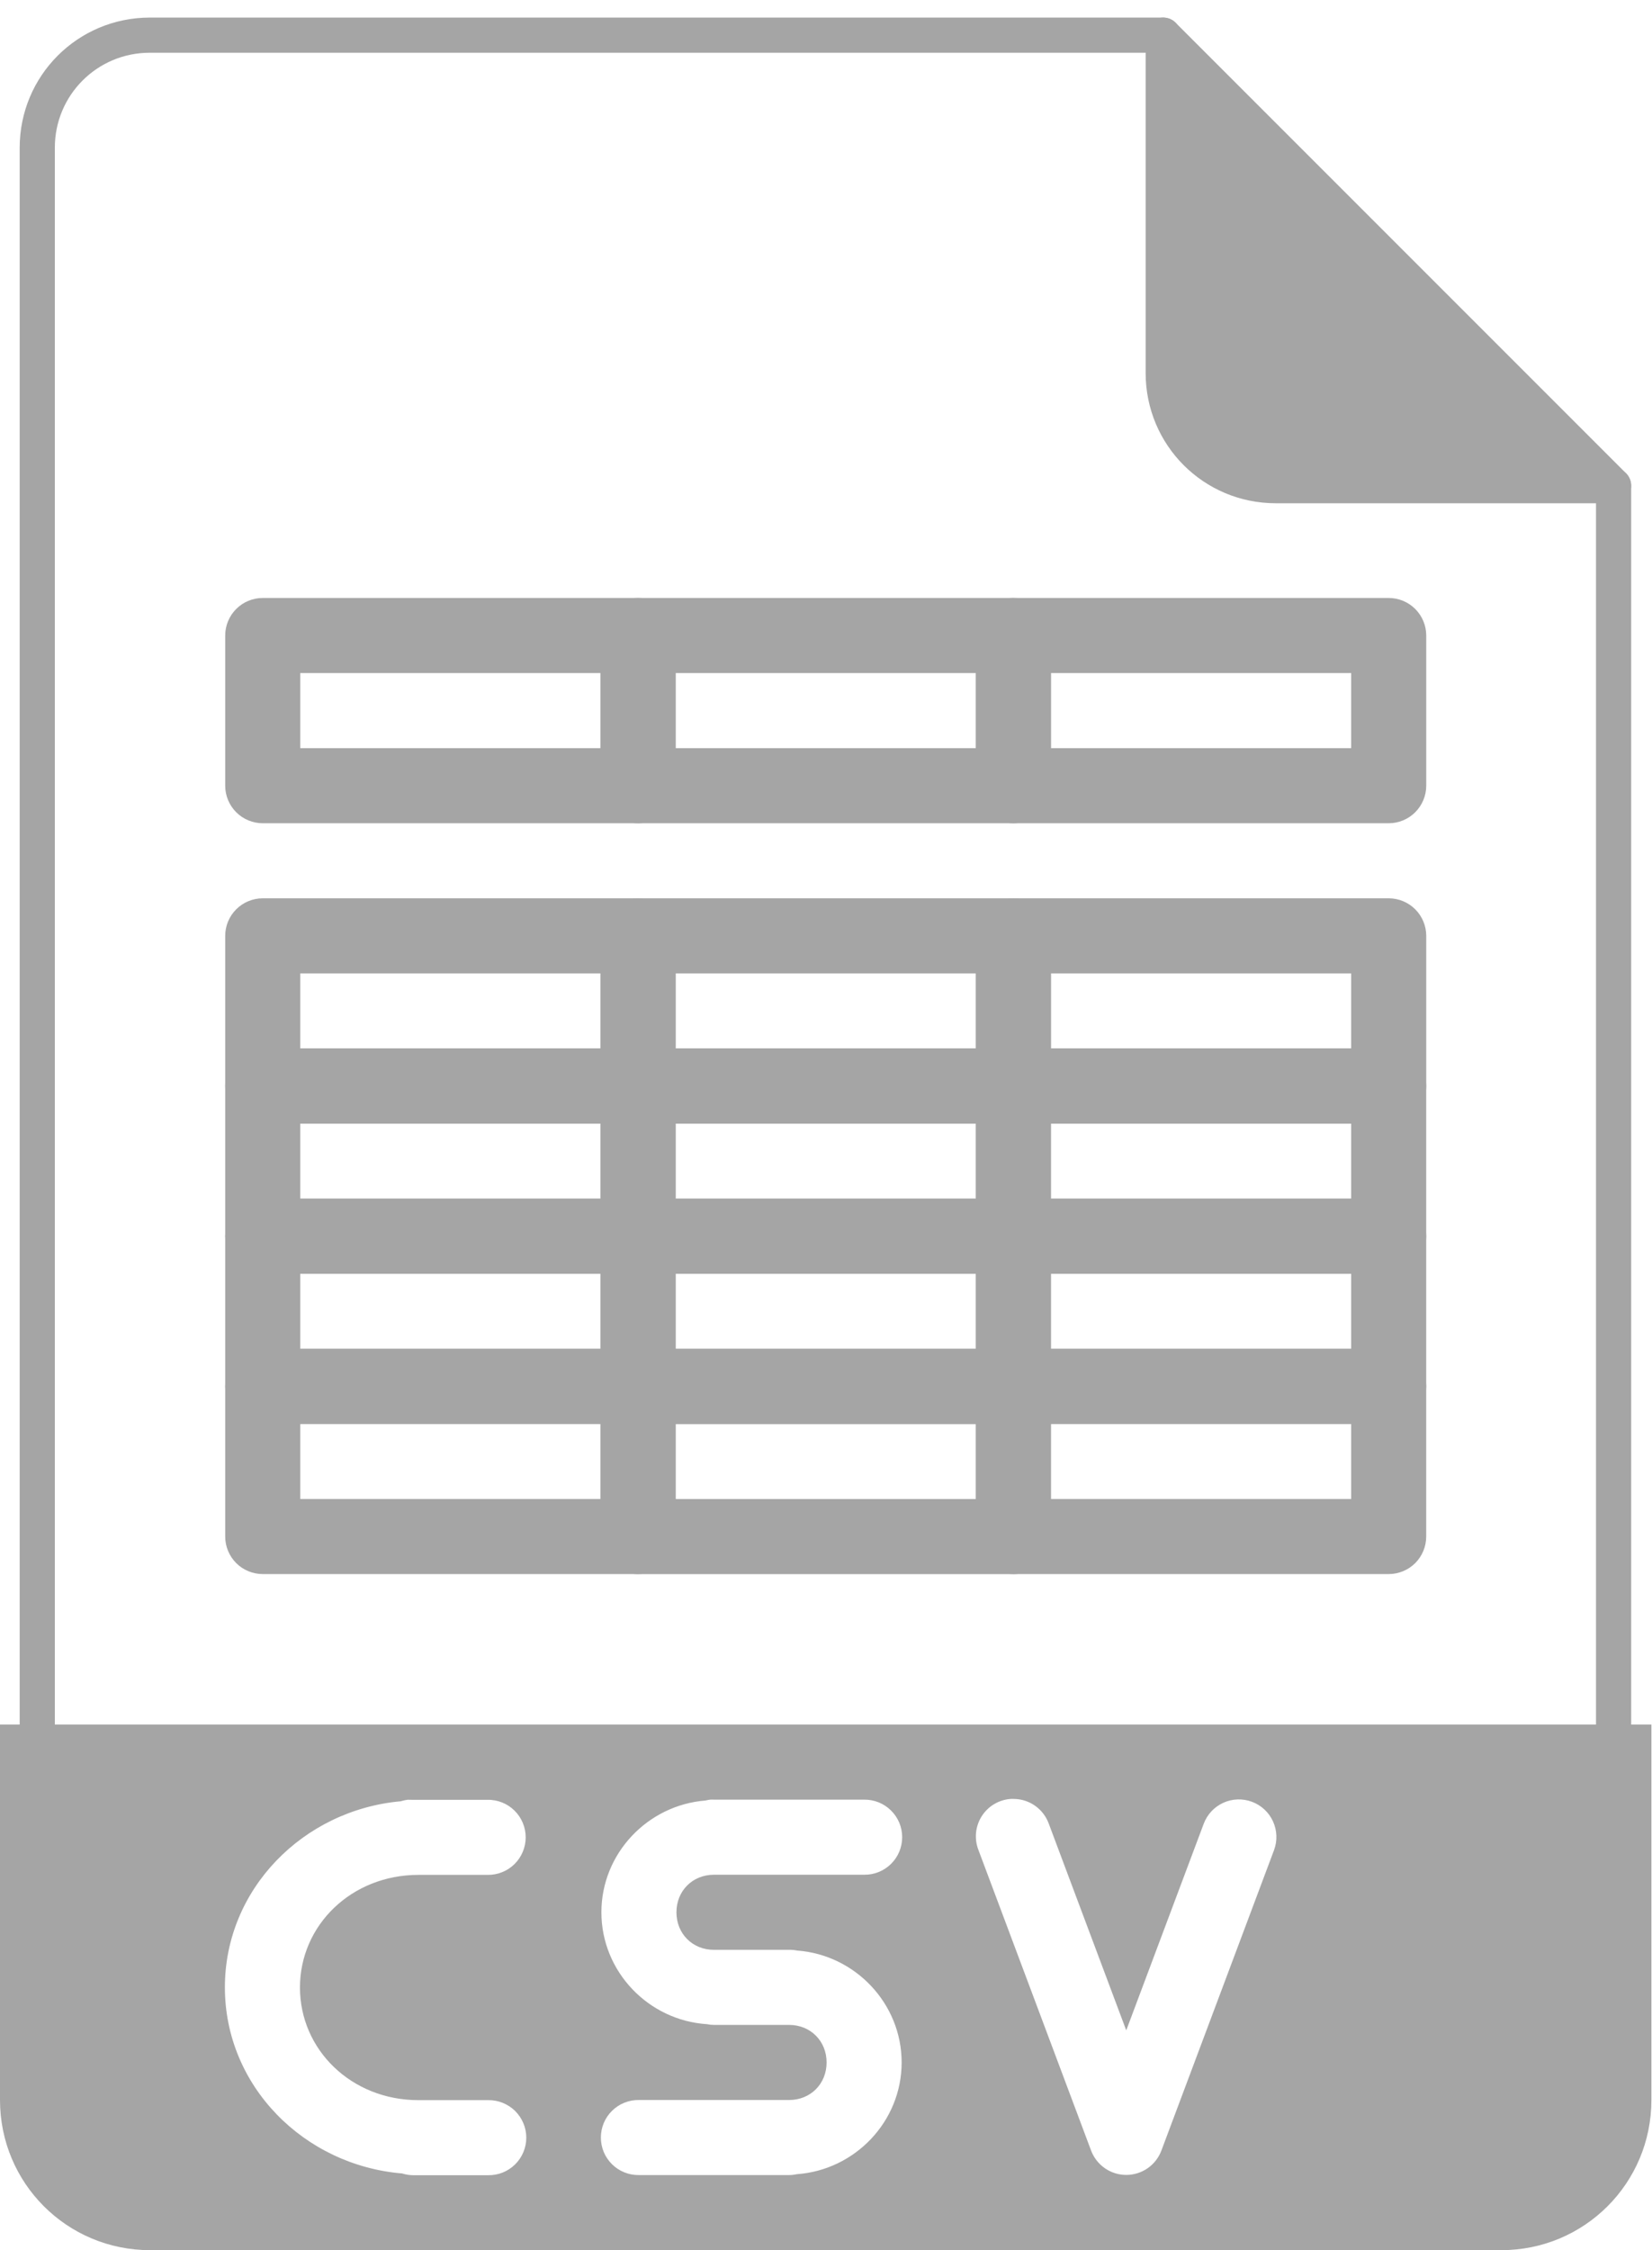 <svg width="47" height="64" viewBox="0 0 47 64" fill="none" xmlns="http://www.w3.org/2000/svg">
<path d="M45.907 13.814V59.729C45.907 61.504 44.478 62.932 42.704 62.932H4.263C2.488 62.932 1.06 61.504 1.06 59.729V4.203C1.06 2.429 2.488 1 4.263 1H33.093L45.907 13.814Z" stroke="#A5A5A5" stroke-linecap="round" stroke-linejoin="round"/>
<path d="M0 49.051V53.322V57.593V59.729C0 62.095 1.905 64 4.271 64H42.712C45.078 64 46.983 62.095 46.983 59.729V57.593V53.322V49.051H42.712H4.271H0ZM28.751 51.166C28.787 51.164 28.823 51.164 28.86 51.166C29.076 51.171 29.285 51.241 29.46 51.368C29.635 51.495 29.767 51.671 29.84 51.875L32.042 57.748L34.245 51.875C34.344 51.609 34.544 51.394 34.802 51.276C35.059 51.158 35.353 51.148 35.619 51.247C35.884 51.346 36.1 51.546 36.217 51.804C36.335 52.062 36.346 52.356 36.247 52.621L33.043 61.164C32.967 61.368 32.831 61.544 32.652 61.669C32.473 61.793 32.26 61.86 32.042 61.86C31.824 61.86 31.611 61.793 31.433 61.669C31.254 61.544 31.117 61.368 31.041 61.164L27.838 52.621C27.777 52.466 27.753 52.298 27.768 52.131C27.784 51.965 27.838 51.804 27.927 51.663C28.016 51.521 28.137 51.402 28.28 51.316C28.423 51.23 28.584 51.178 28.751 51.166V51.166ZM11.629 51.186V51.191C11.665 51.189 11.701 51.189 11.737 51.191H13.873C14.014 51.188 14.155 51.215 14.286 51.267C14.418 51.32 14.537 51.398 14.638 51.498C14.739 51.597 14.819 51.716 14.873 51.846C14.928 51.977 14.956 52.117 14.956 52.258C14.956 52.4 14.928 52.54 14.873 52.67C14.819 52.801 14.739 52.919 14.638 53.019C14.537 53.118 14.418 53.197 14.286 53.249C14.155 53.302 14.014 53.328 13.873 53.326H11.904C9.999 53.326 8.534 54.758 8.534 56.529C8.534 58.301 9.999 59.733 11.904 59.733H13.89C14.031 59.731 14.172 59.757 14.303 59.81C14.434 59.863 14.554 59.941 14.655 60.04C14.755 60.14 14.835 60.258 14.89 60.389C14.945 60.519 14.973 60.659 14.973 60.801C14.973 60.942 14.945 61.082 14.89 61.213C14.835 61.343 14.755 61.462 14.655 61.561C14.554 61.66 14.434 61.739 14.303 61.792C14.172 61.844 14.031 61.87 13.89 61.868H11.754C11.648 61.867 11.543 61.851 11.441 61.818C8.646 61.586 6.398 59.331 6.398 56.525C6.398 53.732 8.626 51.481 11.404 51.232C11.477 51.209 11.552 51.194 11.629 51.186V51.186ZM20.205 51.186C20.241 51.184 20.277 51.184 20.313 51.186C20.338 51.185 20.363 51.185 20.388 51.186H24.584C24.726 51.184 24.866 51.211 24.998 51.263C25.129 51.316 25.248 51.394 25.349 51.494C25.45 51.593 25.53 51.712 25.585 51.842C25.639 51.973 25.667 52.113 25.667 52.254C25.667 52.396 25.639 52.536 25.585 52.666C25.53 52.797 25.45 52.915 25.349 53.015C25.248 53.114 25.129 53.192 24.998 53.245C24.866 53.298 24.726 53.324 24.584 53.322H20.313C19.703 53.322 19.245 53.78 19.245 54.39C19.245 55 19.703 55.458 20.313 55.458C20.338 55.457 20.363 55.457 20.388 55.458H22.449C22.526 55.456 22.603 55.463 22.678 55.478C24.328 55.599 25.652 56.983 25.652 58.661C25.652 60.342 24.323 61.722 22.67 61.839C22.597 61.855 22.523 61.864 22.449 61.864H18.177C18.036 61.866 17.896 61.84 17.764 61.787C17.633 61.735 17.513 61.656 17.413 61.557C17.312 61.458 17.232 61.339 17.177 61.209C17.123 61.078 17.095 60.938 17.095 60.797C17.095 60.655 17.123 60.515 17.177 60.384C17.232 60.254 17.312 60.135 17.413 60.036C17.513 59.937 17.633 59.858 17.764 59.806C17.896 59.753 18.036 59.727 18.177 59.729H22.449C23.059 59.729 23.517 59.271 23.517 58.661C23.517 58.051 23.059 57.593 22.449 57.593H20.313C20.246 57.593 20.179 57.586 20.113 57.572C18.45 57.466 17.11 56.078 17.11 54.39C17.11 52.716 18.428 51.34 20.071 51.211C20.115 51.2 20.16 51.192 20.205 51.186V51.186Z" fill="#A5A5A5"/>
<path d="M45.907 13.814H36.297C34.522 13.814 33.094 12.385 33.094 10.61V1" fill="#A5A5A5"/>
<path d="M45.907 13.814H36.297C34.522 13.814 33.094 12.385 33.094 10.61V1" stroke="#A5A5A5" stroke-linecap="round" stroke-linejoin="round"/>
<path d="M7.475 17.008C7.192 17.008 6.92 17.12 6.72 17.321C6.52 17.521 6.407 17.792 6.407 18.076V22.347C6.407 22.63 6.52 22.901 6.72 23.102C6.92 23.302 7.192 23.415 7.475 23.415H18.153C18.436 23.415 18.708 23.302 18.908 23.102C19.108 22.901 19.221 22.63 19.221 22.347V18.076C19.221 17.792 19.108 17.521 18.908 17.321C18.708 17.12 18.436 17.008 18.153 17.008H7.475ZM8.543 19.143H17.085V21.279H8.543V19.143ZM7.475 25.55C7.192 25.55 6.92 25.663 6.72 25.863C6.52 26.063 6.407 26.335 6.407 26.618V30.889C6.407 31.172 6.52 31.444 6.72 31.644C6.92 31.844 7.192 31.957 7.475 31.957H18.153C18.436 31.957 18.708 31.844 18.908 31.644C19.108 31.444 19.221 31.172 19.221 30.889V26.618C19.221 26.335 19.108 26.063 18.908 25.863C18.708 25.663 18.436 25.55 18.153 25.55H7.475ZM8.543 27.686H17.085V29.821H8.543V27.686Z" fill="#A5A5A5"/>
<path d="M7.475 29.822C7.192 29.822 6.92 29.935 6.72 30.135C6.52 30.335 6.407 30.607 6.407 30.89V35.161C6.407 35.444 6.52 35.716 6.72 35.916C6.92 36.116 7.192 36.229 7.475 36.229H18.153C18.436 36.229 18.708 36.116 18.908 35.916C19.108 35.716 19.221 35.444 19.221 35.161V30.89C19.221 30.607 19.108 30.335 18.908 30.135C18.708 29.935 18.436 29.822 18.153 29.822H7.475ZM8.543 31.958H17.085V34.093H8.543V31.958Z" fill="#A5A5A5"/>
<path d="M7.475 34.094C7.192 34.094 6.92 34.206 6.72 34.407C6.52 34.607 6.407 34.878 6.407 35.161V39.433C6.407 39.716 6.52 39.987 6.72 40.188C6.92 40.388 7.192 40.501 7.475 40.501H18.153C18.436 40.501 18.708 40.388 18.908 40.188C19.108 39.987 19.221 39.716 19.221 39.433V35.161C19.221 34.878 19.108 34.607 18.908 34.407C18.708 34.206 18.436 34.094 18.153 34.094H7.475ZM8.543 36.229H17.085V38.365H8.543V36.229Z" fill="#A5A5A5"/>
<path d="M7.475 38.364C7.192 38.364 6.92 38.476 6.72 38.676C6.52 38.877 6.407 39.148 6.407 39.431V43.703C6.407 43.986 6.52 44.257 6.72 44.458C6.92 44.658 7.192 44.77 7.475 44.77H18.153C18.436 44.77 18.708 44.658 18.908 44.458C19.108 44.257 19.221 43.986 19.221 43.703V39.431C19.221 39.148 19.108 38.877 18.908 38.676C18.708 38.476 18.436 38.364 18.153 38.364H7.475ZM8.543 40.499H17.085V42.635H8.543V40.499ZM28.831 17.008C28.548 17.008 28.276 17.12 28.076 17.321C27.876 17.521 27.763 17.792 27.763 18.076V22.347C27.763 22.63 27.876 22.901 28.076 23.102C28.276 23.302 28.548 23.415 28.831 23.415H39.509C39.792 23.415 40.064 23.302 40.264 23.102C40.464 22.901 40.577 22.63 40.577 22.347V18.076C40.577 17.792 40.464 17.521 40.264 17.321C40.064 17.12 39.792 17.008 39.509 17.008H28.831ZM29.899 19.143H38.441V21.279H29.899V19.143ZM28.831 25.55C28.548 25.55 28.276 25.663 28.076 25.863C27.876 26.063 27.763 26.335 27.763 26.618V30.889C27.763 31.172 27.876 31.444 28.076 31.644C28.276 31.844 28.548 31.957 28.831 31.957H39.509C39.792 31.957 40.064 31.844 40.264 31.644C40.464 31.444 40.577 31.172 40.577 30.889V26.618C40.577 26.335 40.464 26.063 40.264 25.863C40.064 25.663 39.792 25.55 39.509 25.55H28.831ZM29.899 27.686H38.441V29.821H29.899V27.686Z" fill="#A5A5A5"/>
<path d="M28.831 29.822C28.547 29.822 28.276 29.935 28.076 30.135C27.875 30.335 27.763 30.607 27.763 30.89V35.161C27.763 35.444 27.875 35.716 28.076 35.916C28.276 36.116 28.547 36.229 28.831 36.229H39.508C39.792 36.229 40.063 36.116 40.264 35.916C40.464 35.716 40.576 35.444 40.576 35.161V30.89C40.576 30.607 40.464 30.335 40.264 30.135C40.063 29.935 39.792 29.822 39.508 29.822H28.831ZM29.898 31.958H38.441V34.093H29.898V31.958Z" fill="#A5A5A5"/>
<path d="M28.831 34.094C28.547 34.094 28.276 34.206 28.076 34.407C27.875 34.607 27.763 34.878 27.763 35.161V39.433C27.763 39.716 27.875 39.987 28.076 40.188C28.276 40.388 28.547 40.501 28.831 40.501H39.508C39.792 40.501 40.063 40.388 40.264 40.188C40.464 39.987 40.576 39.716 40.576 39.433V35.161C40.576 34.878 40.464 34.607 40.264 34.407C40.063 34.206 39.792 34.094 39.508 34.094H28.831ZM29.898 36.229H38.441V38.365H29.898V36.229Z" fill="#A5A5A5"/>
<path d="M28.831 38.364C28.547 38.364 28.276 38.476 28.076 38.676C27.875 38.877 27.763 39.148 27.763 39.431V43.703C27.763 43.986 27.875 44.257 28.076 44.458C28.276 44.658 28.547 44.77 28.831 44.77H39.509C39.792 44.77 40.063 44.658 40.264 44.458C40.464 44.257 40.576 43.986 40.576 43.703V39.431C40.576 39.148 40.464 38.877 40.264 38.676C40.063 38.476 39.792 38.364 39.509 38.364H28.831ZM29.898 40.499H38.441V42.635H29.898V40.499ZM18.153 17.008C17.87 17.008 17.598 17.12 17.398 17.321C17.198 17.521 17.085 17.792 17.085 18.076V22.347C17.085 22.63 17.198 22.901 17.398 23.102C17.598 23.302 17.87 23.415 18.153 23.415H28.831C29.114 23.415 29.386 23.302 29.586 23.102C29.786 22.901 29.898 22.63 29.898 22.347V18.076C29.898 17.792 29.786 17.521 29.586 17.321C29.386 17.12 29.114 17.008 28.831 17.008H18.153ZM19.221 19.143H27.763V21.279H19.221V19.143ZM18.153 25.55C17.87 25.55 17.598 25.663 17.398 25.863C17.198 26.063 17.085 26.335 17.085 26.618V30.889C17.085 31.172 17.198 31.444 17.398 31.644C17.598 31.844 17.87 31.957 18.153 31.957H28.831C29.114 31.957 29.386 31.844 29.586 31.644C29.786 31.444 29.898 31.172 29.898 30.889V26.618C29.898 26.335 29.786 26.063 29.586 25.863C29.386 25.663 29.114 25.55 28.831 25.55H18.153ZM19.221 27.686H27.763V29.821H19.221V27.686Z" fill="#A5A5A5"/>
<path d="M18.153 29.822C17.87 29.822 17.598 29.935 17.398 30.135C17.198 30.335 17.085 30.607 17.085 30.89V35.161C17.085 35.444 17.198 35.716 17.398 35.916C17.598 36.116 17.87 36.229 18.153 36.229H28.831C29.114 36.229 29.386 36.116 29.586 35.916C29.786 35.716 29.898 35.444 29.898 35.161V30.89C29.898 30.607 29.786 30.335 29.586 30.135C29.386 29.935 29.114 29.822 28.831 29.822H18.153ZM19.221 31.958H27.763V34.093H19.221V31.958Z" fill="#A5A5A5"/>
<path d="M18.153 34.094C17.87 34.094 17.598 34.206 17.398 34.407C17.198 34.607 17.085 34.878 17.085 35.161V39.433C17.085 39.716 17.198 39.987 17.398 40.188C17.598 40.388 17.87 40.501 18.153 40.501H28.831C29.114 40.501 29.386 40.388 29.586 40.188C29.786 39.987 29.898 39.716 29.898 39.433V35.161C29.898 34.878 29.786 34.607 29.586 34.407C29.386 34.206 29.114 34.094 28.831 34.094H18.153ZM19.221 36.229H27.763V38.365H19.221V36.229Z" fill="#A5A5A5"/>
<path d="M18.153 38.365C17.87 38.365 17.598 38.478 17.398 38.678C17.198 38.878 17.085 39.15 17.085 39.433V43.704C17.085 43.987 17.198 44.259 17.398 44.459C17.598 44.659 17.87 44.772 18.153 44.772H28.831C29.114 44.772 29.386 44.659 29.586 44.459C29.786 44.259 29.898 43.987 29.898 43.704V39.433C29.898 39.15 29.786 38.878 29.586 38.678C29.386 38.478 29.114 38.365 28.831 38.365H18.153ZM19.221 40.501H27.763V42.636H19.221V40.501Z" fill="#A5A5A5"/>
</svg>
